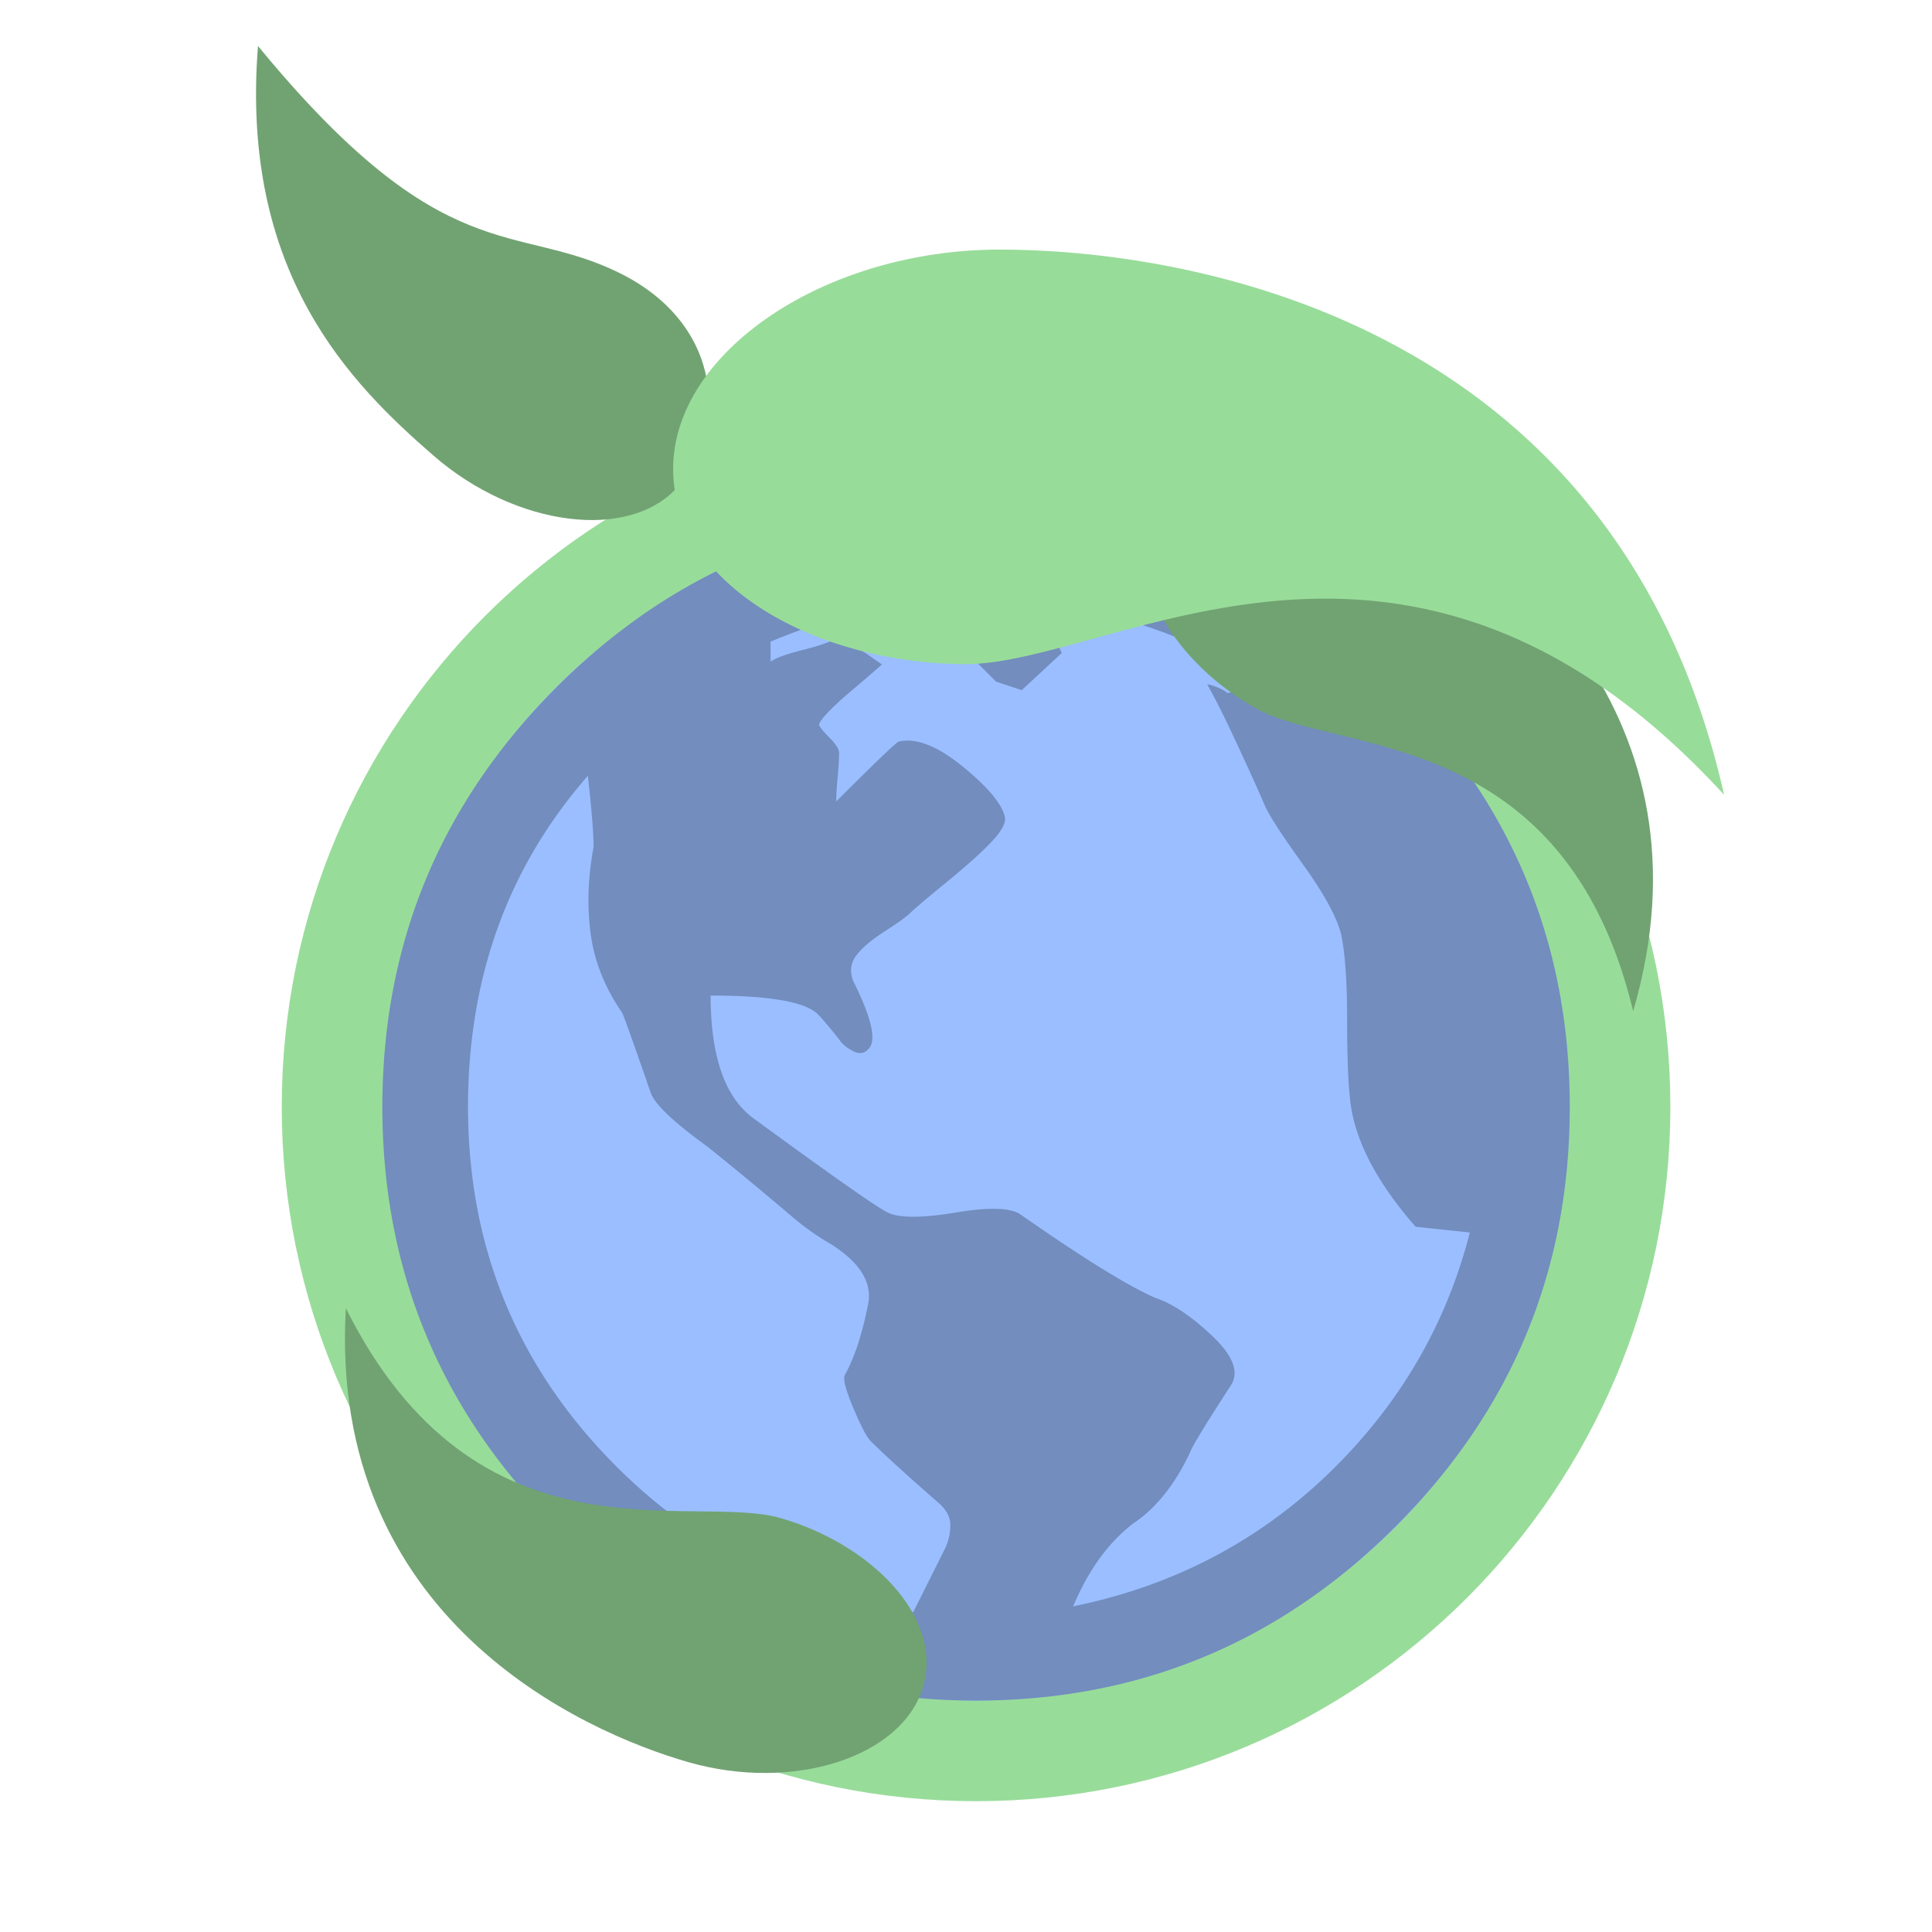<svg xmlns="http://www.w3.org/2000/svg" width="192" height="192" fill="none"><g clip-path="url(#a)"><path fill="#9ABEFF" stroke="#98DC9A" stroke-width="10" d="M97 174c35.346 0 64-28.654 64-64 0-35.346-28.654-64-64-64-35.346 0-64 28.654-64 64 0 35.346 28.654 64 64 64Z"/><path fill="#728DBE" fill-rule="evenodd" d="M97 51c16.263 0 30.162 5.768 41.697 17.303C150.232 79.838 156 93.737 156 110s-5.768 30.162-17.303 41.697C127.162 163.232 113.263 169 97 169s-30.162-5.768-41.697-17.303C43.768 140.162 38 126.263 38 110s5.768-30.162 17.303-41.697C66.838 56.768 80.737 51 97 51Zm-6.24 109.207 1.56-3.12 1.56-3.121c.378-.756.567-1.56.567-2.411s-.473-1.654-1.418-2.411c-3.026-2.647-5.2-4.633-6.524-5.956-.378-.379-.946-1.466-1.702-3.263-.757-1.796-1.04-2.883-.851-3.262.945-1.701 1.702-3.971 2.27-6.807.567-2.269-.663-4.35-3.688-6.241-1.324-.756-2.648-1.702-3.972-2.836a384.616 384.616 0 0 0-8.226-6.808c-3.403-2.458-5.294-4.255-5.672-5.389-1.703-4.917-2.648-7.564-2.837-7.943-1.702-2.458-2.742-5.058-3.12-7.8-.379-2.742-.284-5.626.283-8.651 0-1.324-.189-3.688-.567-7.092C50.481 86.173 46.51 97.141 46.51 110c0 13.994 4.916 25.907 14.75 35.74 8.131 8.132 17.964 12.954 29.5 14.467Zm41.98-14.467c6.619-6.618 11.063-14.371 13.332-23.259l-5.389-.568c-3.971-4.538-6.146-8.793-6.524-12.764-.189-1.702-.284-4.349-.284-7.942s-.189-6.335-.567-8.226c-.379-1.702-1.655-4.066-3.83-7.092-2.174-3.025-3.451-5.01-3.829-5.956-.567-1.324-1.465-3.31-2.695-5.957-1.229-2.647-2.222-4.633-2.978-5.957.189 0 .52.095.993.284.473.189.803.378.993.567 1.891-.378 3.214-.567 3.971-.567-6.052-4.35-13.237-7.091-21.558-8.226v2.27l1.135 2.552-3.972 3.688-2.552-.851-2.837-2.837-2.837-3.404-3.97-1.418c-3.972.567-8.227 1.796-12.765 3.687v1.986c.567-.378 1.607-.756 3.12-1.135 1.513-.378 2.647-.756 3.404-1.134.378-.19 1.891.662 4.538 2.553-.189.189-1.229 1.087-3.12 2.694-1.89 1.608-2.93 2.695-3.12 3.262 0 .19.331.615.993 1.277.662.662.993 1.182.993 1.56 0 .567-.048 1.37-.142 2.411-.095 1.04-.142 1.844-.142 2.411 3.971-3.971 6.051-5.957 6.24-5.957 1.702-.378 3.782.426 6.24 2.411 2.46 1.986 3.877 3.64 4.255 4.964.19.568-.189 1.371-1.134 2.411-.946 1.04-2.458 2.411-4.538 4.113-2.08 1.702-3.31 2.742-3.688 3.12-.378.379-1.23.993-2.553 1.844-1.324.851-2.27 1.655-2.837 2.411-.567.757-.661 1.608-.283 2.553 1.89 3.782 2.364 6.052 1.418 6.808-.378.378-.85.425-1.418.142-.567-.284-.993-.615-1.277-.993a36.636 36.636 0 0 0-1.134-1.418c-.473-.568-.804-.946-.993-1.135-1.135-1.324-4.728-1.986-10.779-1.986 0 6.052 1.418 10.117 4.255 12.198 7.753 5.673 12.197 8.793 13.332 9.36 1.134.567 3.404.567 6.807 0 3.404-.567 5.579-.473 6.524.284 6.241 4.349 10.685 7.091 13.332 8.226 1.702.567 3.593 1.844 5.673 3.829 2.08 1.986 2.648 3.64 1.702 4.964-2.458 3.782-3.782 5.957-3.971 6.524-1.513 3.215-3.404 5.579-5.673 7.091-2.458 1.891-4.444 4.633-5.957 8.226 10.212-2.08 18.91-6.713 26.096-13.899Z" clip-rule="evenodd"/><path fill="#71A372" fill-rule="evenodd" d="M124.919 70.453c8.072 4.475 30.584 1.726 37.383 30.04 8.663-29.667-13.476-46.335-23.014-51.621-9.538-5.287-20.911-4.276-24.438 2.087-3.527 6.363 1.996 15.02 10.069 19.494ZM77.552 150.86c-8.873-2.544-30.189 5.198-43.183-20.86-1.767 30.855 23.554 42.115 34.036 45.121 10.483 3.006 21.337-.538 23.342-7.531 2.005-6.993-5.323-14.186-14.195-16.73ZM61.621 27.155c-10.448-5.195-17.426 0-35.982-22.585-1.796 22.585 9.21 33.553 17.44 40.708 8.23 7.154 19.565 8.53 24.337 3.039 4.773-5.49 4.653-15.966-5.795-21.162Z" clip-rule="evenodd"/><path fill="#98DC9A" fill-rule="evenodd" d="M96 66c14.714 0 43.978-21.232 75.341 12.992-10.85-48.061-54.601-54.19-71.986-54.19-17.385 0-32.46 10.2-32.46 21.798C66.894 58.198 81.284 66 96 66Z" clip-rule="evenodd"/></g><defs><clipPath id="a"><path fill="#fff" d="M0 0h192v192H0z"/></clipPath></defs></svg>